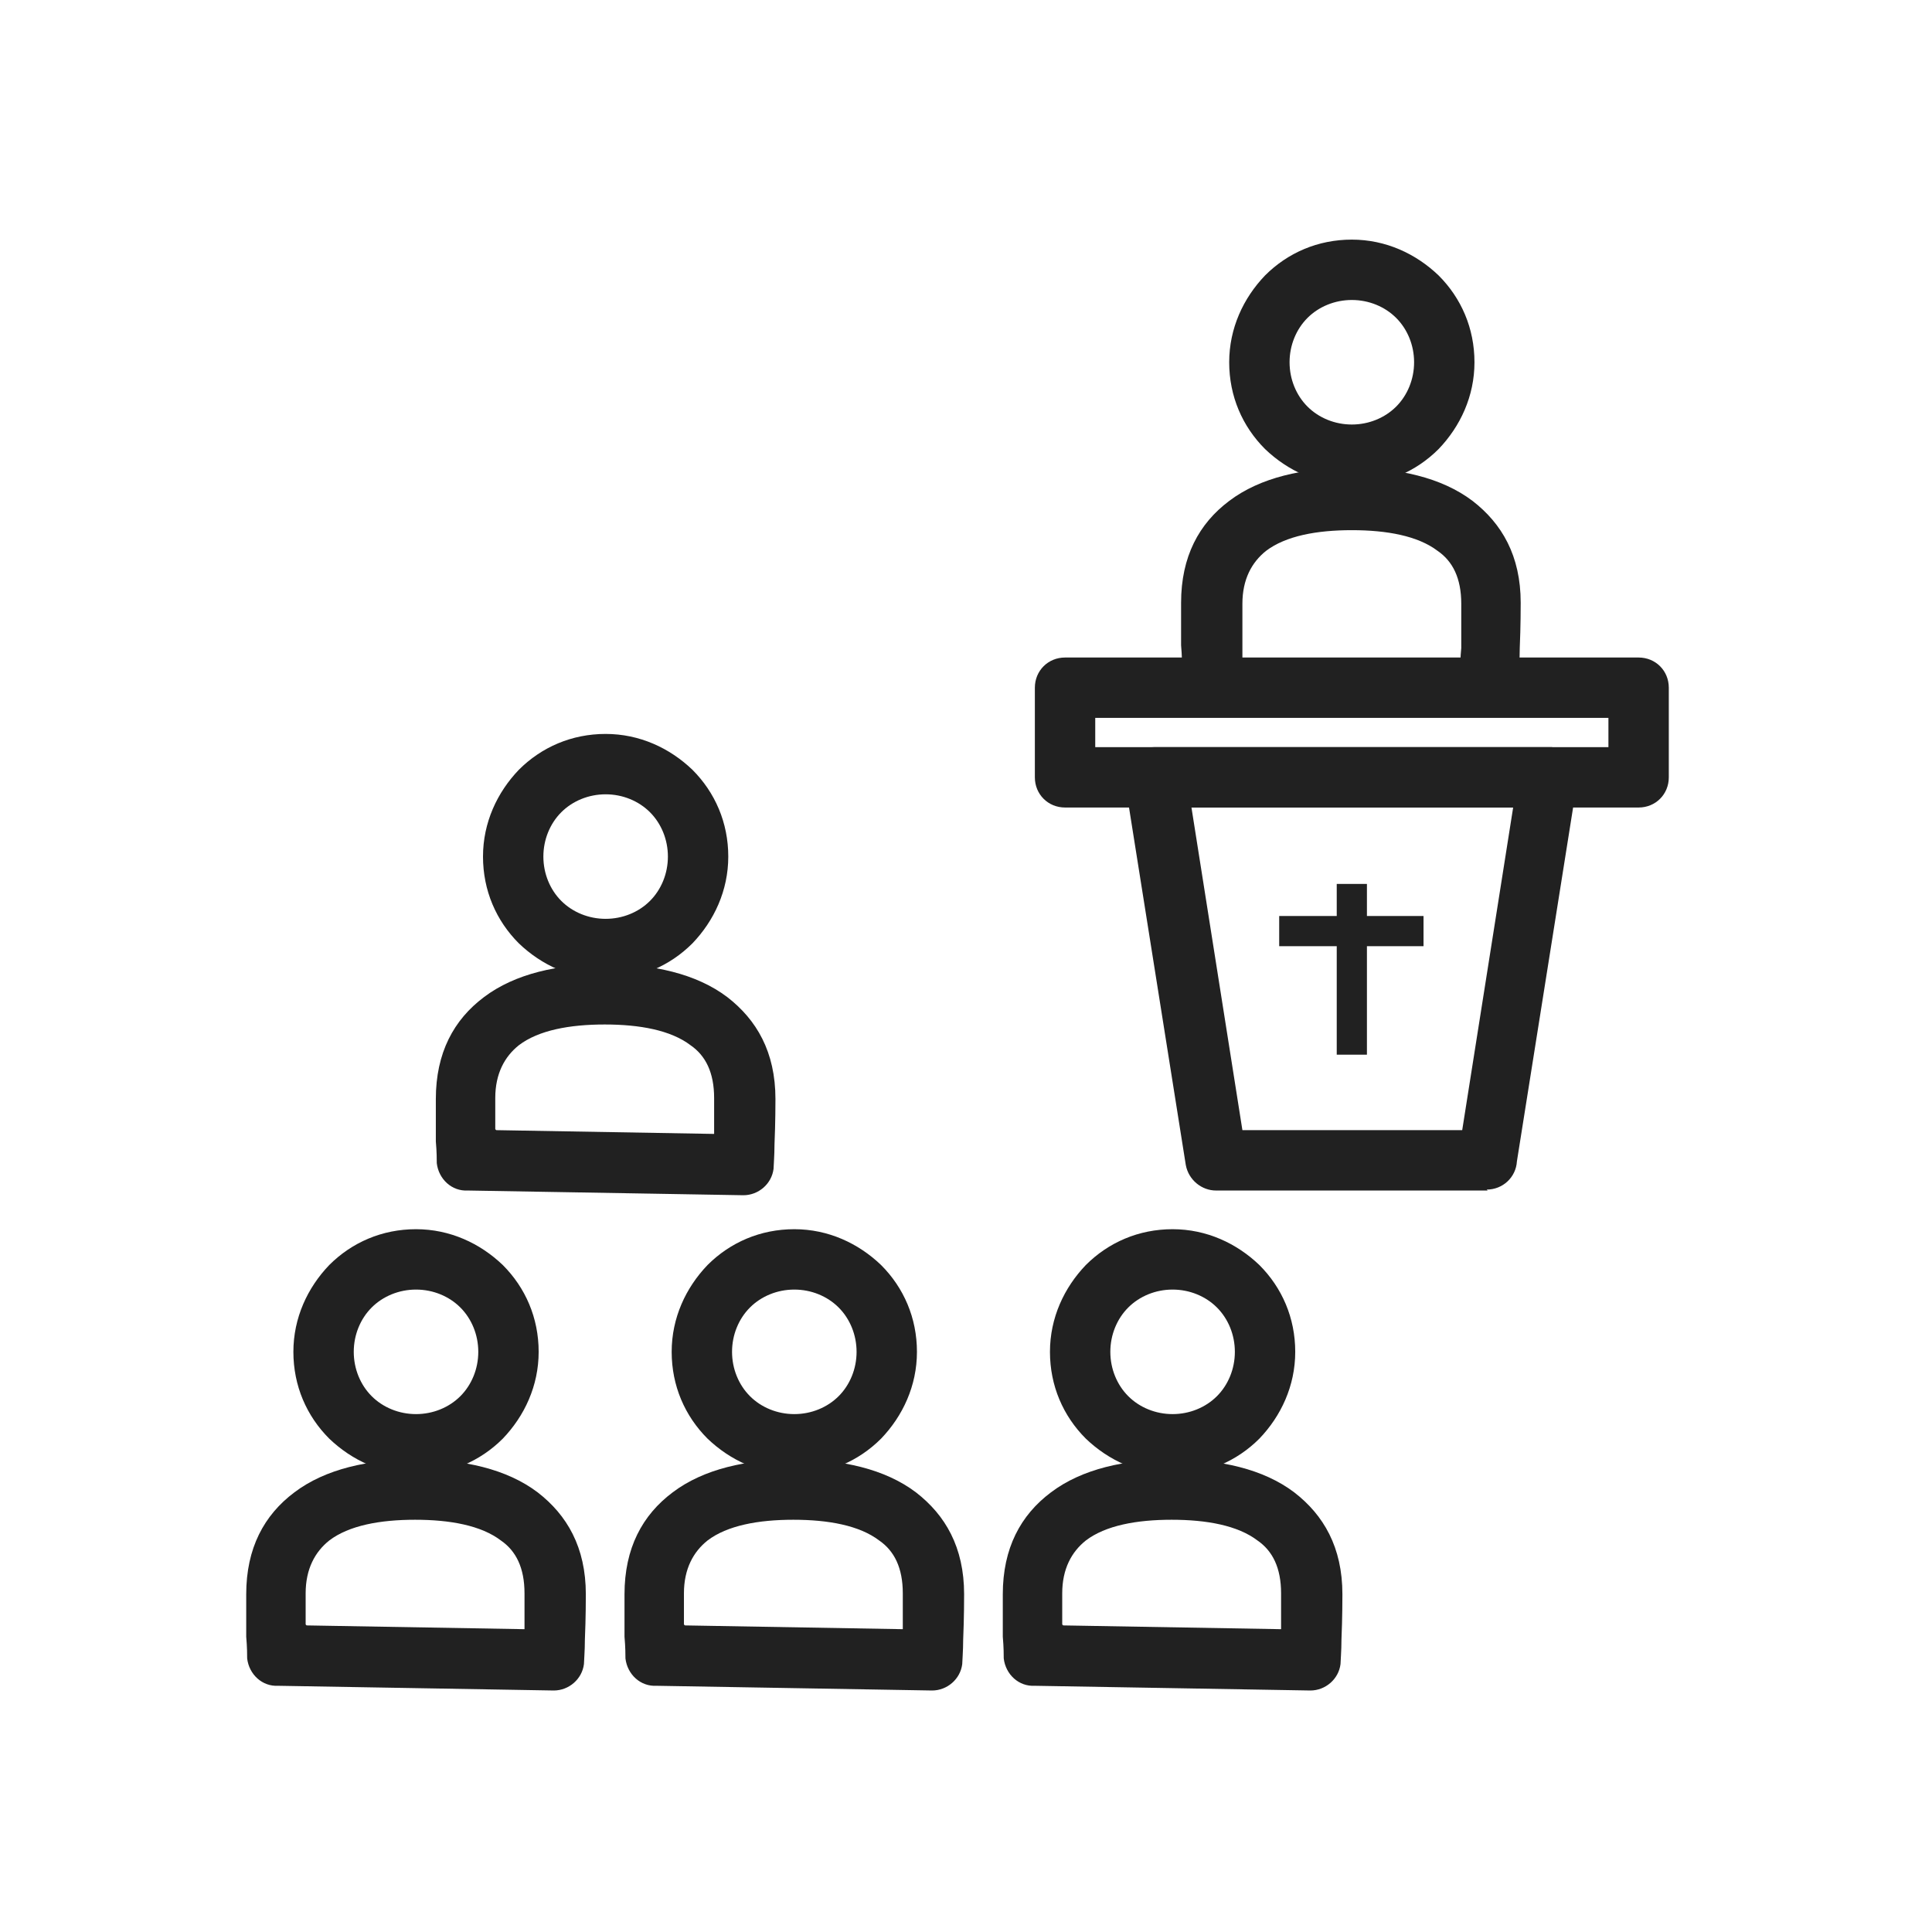 <svg xmlns="http://www.w3.org/2000/svg" xmlns:xlink="http://www.w3.org/1999/xlink" xml:space="preserve" width="2048px" height="2048px" style="shape-rendering:geometricPrecision; text-rendering:geometricPrecision; image-rendering:optimizeQuality; fill-rule:evenodd; clip-rule:evenodd" viewBox="0 0 2048 2048">
 <defs>
  <style type="text/css">
   <![CDATA[
    .fil1 {fill:none}
    .fil0 {fill:#212121;fill-rule:nonzero}
   ]]>
  </style>
 </defs>
 <g id="Layer_x0020_1">
  <path class="fil0" d="M1129 697l608 0c18,0 32,14 32,32l0 95c0,18 -14,32 -32,32l-608 0c-18,0 -32,-14 -32,-32l0 -95c0,-18 14,-32 32,-32zm576 64l-544 0 0 31 544 0 0 -31z"></path>
  <path class="fil0" d="M1316 1198l234 0 54 -342 -341 0 54 342zm261 64l-288 0 0 0c-15,0 -29,-11 -32,-27l-64 -403c-1,-3 -1,-5 -1,-8 0,-18 14,-32 32,-32l416 0 0 0c2,0 3,0 5,0 17,3 29,19 27,36l-64 403c-1,17 -15,30 -32,30z"></path>
  <path class="fil0" d="M1433 254c36,0 68,15 92,38 24,24 38,56 38,92 0,36 -15,68 -38,92 -24,24 -56,38 -92,38 -36,0 -68,-15 -92,-38 -24,-24 -38,-56 -38,-92 0,-36 15,-68 38,-92 24,-24 56,-38 92,-38zm47 83c-12,-12 -29,-19 -47,-19 -18,0 -35,7 -47,19 -12,12 -19,29 -19,47 0,18 7,35 19,47 12,12 29,19 47,19 18,0 35,-7 47,-19 12,-12 19,-29 19,-47 0,-18 -7,-35 -19,-47z"></path>
  <path class="fil0" d="M1611 715c-2,17 -18,30 -36,27 -17,-2 -30,-18 -27,-36 0,-2 0,-9 1,-19 0,-15 0,-41 0,-47 0,-27 -9,-45 -25,-56 -21,-16 -54,-22 -91,-22 -37,0 -70,6 -91,22 -15,12 -25,30 -25,56 0,5 0,32 0,44 0,9 0,16 0,17 2,18 -11,33 -29,35 -18,2 -33,-11 -35,-29 0,-3 0,-12 -1,-23 0,-24 0,-43 0,-45 0,-49 19,-84 51,-108 33,-25 79,-35 129,-35 50,0 96,10 129,35 31,24 51,58 51,108 0,3 0,25 -1,48 0,12 -1,23 -1,26z"></path>
  <g id="_387484032">
   <path class="fil0" d="M441 1303c36,0 68,15 92,38 24,24 38,56 38,92 0,36 -15,68 -38,92 -24,24 -56,38 -92,38 -36,0 -68,-15 -92,-38 -24,-24 -38,-56 -38,-92 0,-36 15,-68 38,-92 24,-24 56,-38 92,-38zm47 83c-12,-12 -29,-19 -47,-19 -18,0 -35,7 -47,19 -12,12 -19,29 -19,47 0,18 7,35 19,47 12,12 29,19 47,19 18,0 35,-7 47,-19 12,-12 19,-29 19,-47 0,-18 -7,-35 -19,-47z"></path>
   <path class="fil0" d="M325 1723l231 4c0,-15 0,-33 0,-38 0,-27 -9,-45 -25,-56 -21,-16 -54,-22 -91,-22 -37,0 -70,6 -91,22 -15,12 -25,30 -25,56 0,4 0,21 0,33zm262 69l-292 -5c-17,1 -31,-12 -33,-29 0,-3 0,-12 -1,-23 0,-24 0,-43 0,-45 0,-49 19,-84 51,-108 33,-25 79,-35 129,-35 50,0 96,10 129,35 31,24 51,58 51,108 0,3 0,25 -1,48 0,12 -1,23 -1,26l0 0c-2,16 -16,28 -32,28z"></path>
   <path class="fil0" d="M842 1303c36,0 68,15 92,38 24,24 38,56 38,92 0,36 -15,68 -38,92 -24,24 -56,38 -92,38 -36,0 -68,-15 -92,-38 -24,-24 -38,-56 -38,-92 0,-36 15,-68 38,-92 24,-24 56,-38 92,-38zm47 83c-12,-12 -29,-19 -47,-19 -18,0 -35,7 -47,19 -12,12 -19,29 -19,47 0,18 7,35 19,47 12,12 29,19 47,19 18,0 35,-7 47,-19 12,-12 19,-29 19,-47 0,-18 -7,-35 -19,-47z"></path>
   <path class="fil0" d="M1243 1303c36,0 68,15 92,38 24,24 38,56 38,92 0,36 -15,68 -38,92 -24,24 -56,38 -92,38 -36,0 -68,-15 -92,-38 -24,-24 -38,-56 -38,-92 0,-36 15,-68 38,-92 24,-24 56,-38 92,-38zm47 83c-12,-12 -29,-19 -47,-19 -18,0 -35,7 -47,19 -12,12 -19,29 -19,47 0,18 7,35 19,47 12,12 29,19 47,19 18,0 35,-7 47,-19 12,-12 19,-29 19,-47 0,-18 -7,-35 -19,-47z"></path>
   <path class="fil0" d="M726 1723l231 4c0,-15 0,-33 0,-38 0,-27 -9,-45 -25,-56 -21,-16 -54,-22 -91,-22 -37,0 -70,6 -91,22 -15,12 -25,30 -25,56 0,4 0,21 0,33zm262 69l-292 -5c-17,1 -31,-12 -33,-29 0,-3 0,-12 -1,-23 0,-24 0,-43 0,-45 0,-49 19,-84 51,-108 33,-25 79,-35 129,-35 50,0 96,10 129,35 31,24 51,58 51,108 0,3 0,25 -1,48 0,12 -1,23 -1,26l0 0c-2,16 -16,28 -32,28z"></path>
   <path class="fil0" d="M1127 1723l231 4c0,-15 0,-33 0,-38 0,-27 -9,-45 -25,-56 -21,-16 -54,-22 -91,-22 -37,0 -70,6 -91,22 -15,12 -25,30 -25,56 0,4 0,21 0,33zm262 69l-292 -5c-17,1 -31,-12 -33,-29 0,-3 0,-12 -1,-23 0,-24 0,-43 0,-45 0,-49 19,-84 51,-108 33,-25 79,-35 129,-35 50,0 96,10 129,35 31,24 51,58 51,108 0,3 0,25 -1,48 0,12 -1,23 -1,26l0 0c-2,16 -16,28 -32,28z"></path>
  </g>
  <g id="_387483792">
   <path class="fil0" d="M642 778c36,0 68,15 92,38 24,24 38,56 38,92 0,36 -15,68 -38,92 -24,24 -56,38 -92,38 -36,0 -68,-15 -92,-38 -24,-24 -38,-56 -38,-92 0,-36 15,-68 38,-92 24,-24 56,-38 92,-38zm47 83c-12,-12 -29,-19 -47,-19 -18,0 -35,7 -47,19 -12,12 -19,29 -19,47 0,18 7,35 19,47 12,12 29,19 47,19 18,0 35,-7 47,-19 12,-12 19,-29 19,-47 0,-18 -7,-35 -19,-47z"></path>
   <path class="fil0" d="M526 1198l231 4c0,-15 0,-33 0,-38 0,-27 -9,-45 -25,-56 -21,-16 -54,-22 -91,-22 -37,0 -70,6 -91,22 -15,12 -25,30 -25,56 0,4 0,21 0,33zm262 69l-292 -5c-17,1 -31,-12 -33,-29 0,-3 0,-12 -1,-23 0,-24 0,-43 0,-45 0,-49 19,-84 51,-108 33,-25 79,-35 129,-35 50,0 96,10 129,35 31,24 51,58 51,108 0,3 0,25 -1,48 0,12 -1,23 -1,26l0 0c-2,16 -16,28 -32,28z"></path>
  </g>
  <g id="_387483336">
   <polygon class="fil0" points="1417,1118 1417,937 1449,937 1449,1118 "></polygon>
   <polygon class="fil0" points="1356,971 1509,971 1509,1003 1356,1003 "></polygon>
  </g>
 </g>
 <rect class="fil1" width="2048" height="2048"></rect>
</svg>